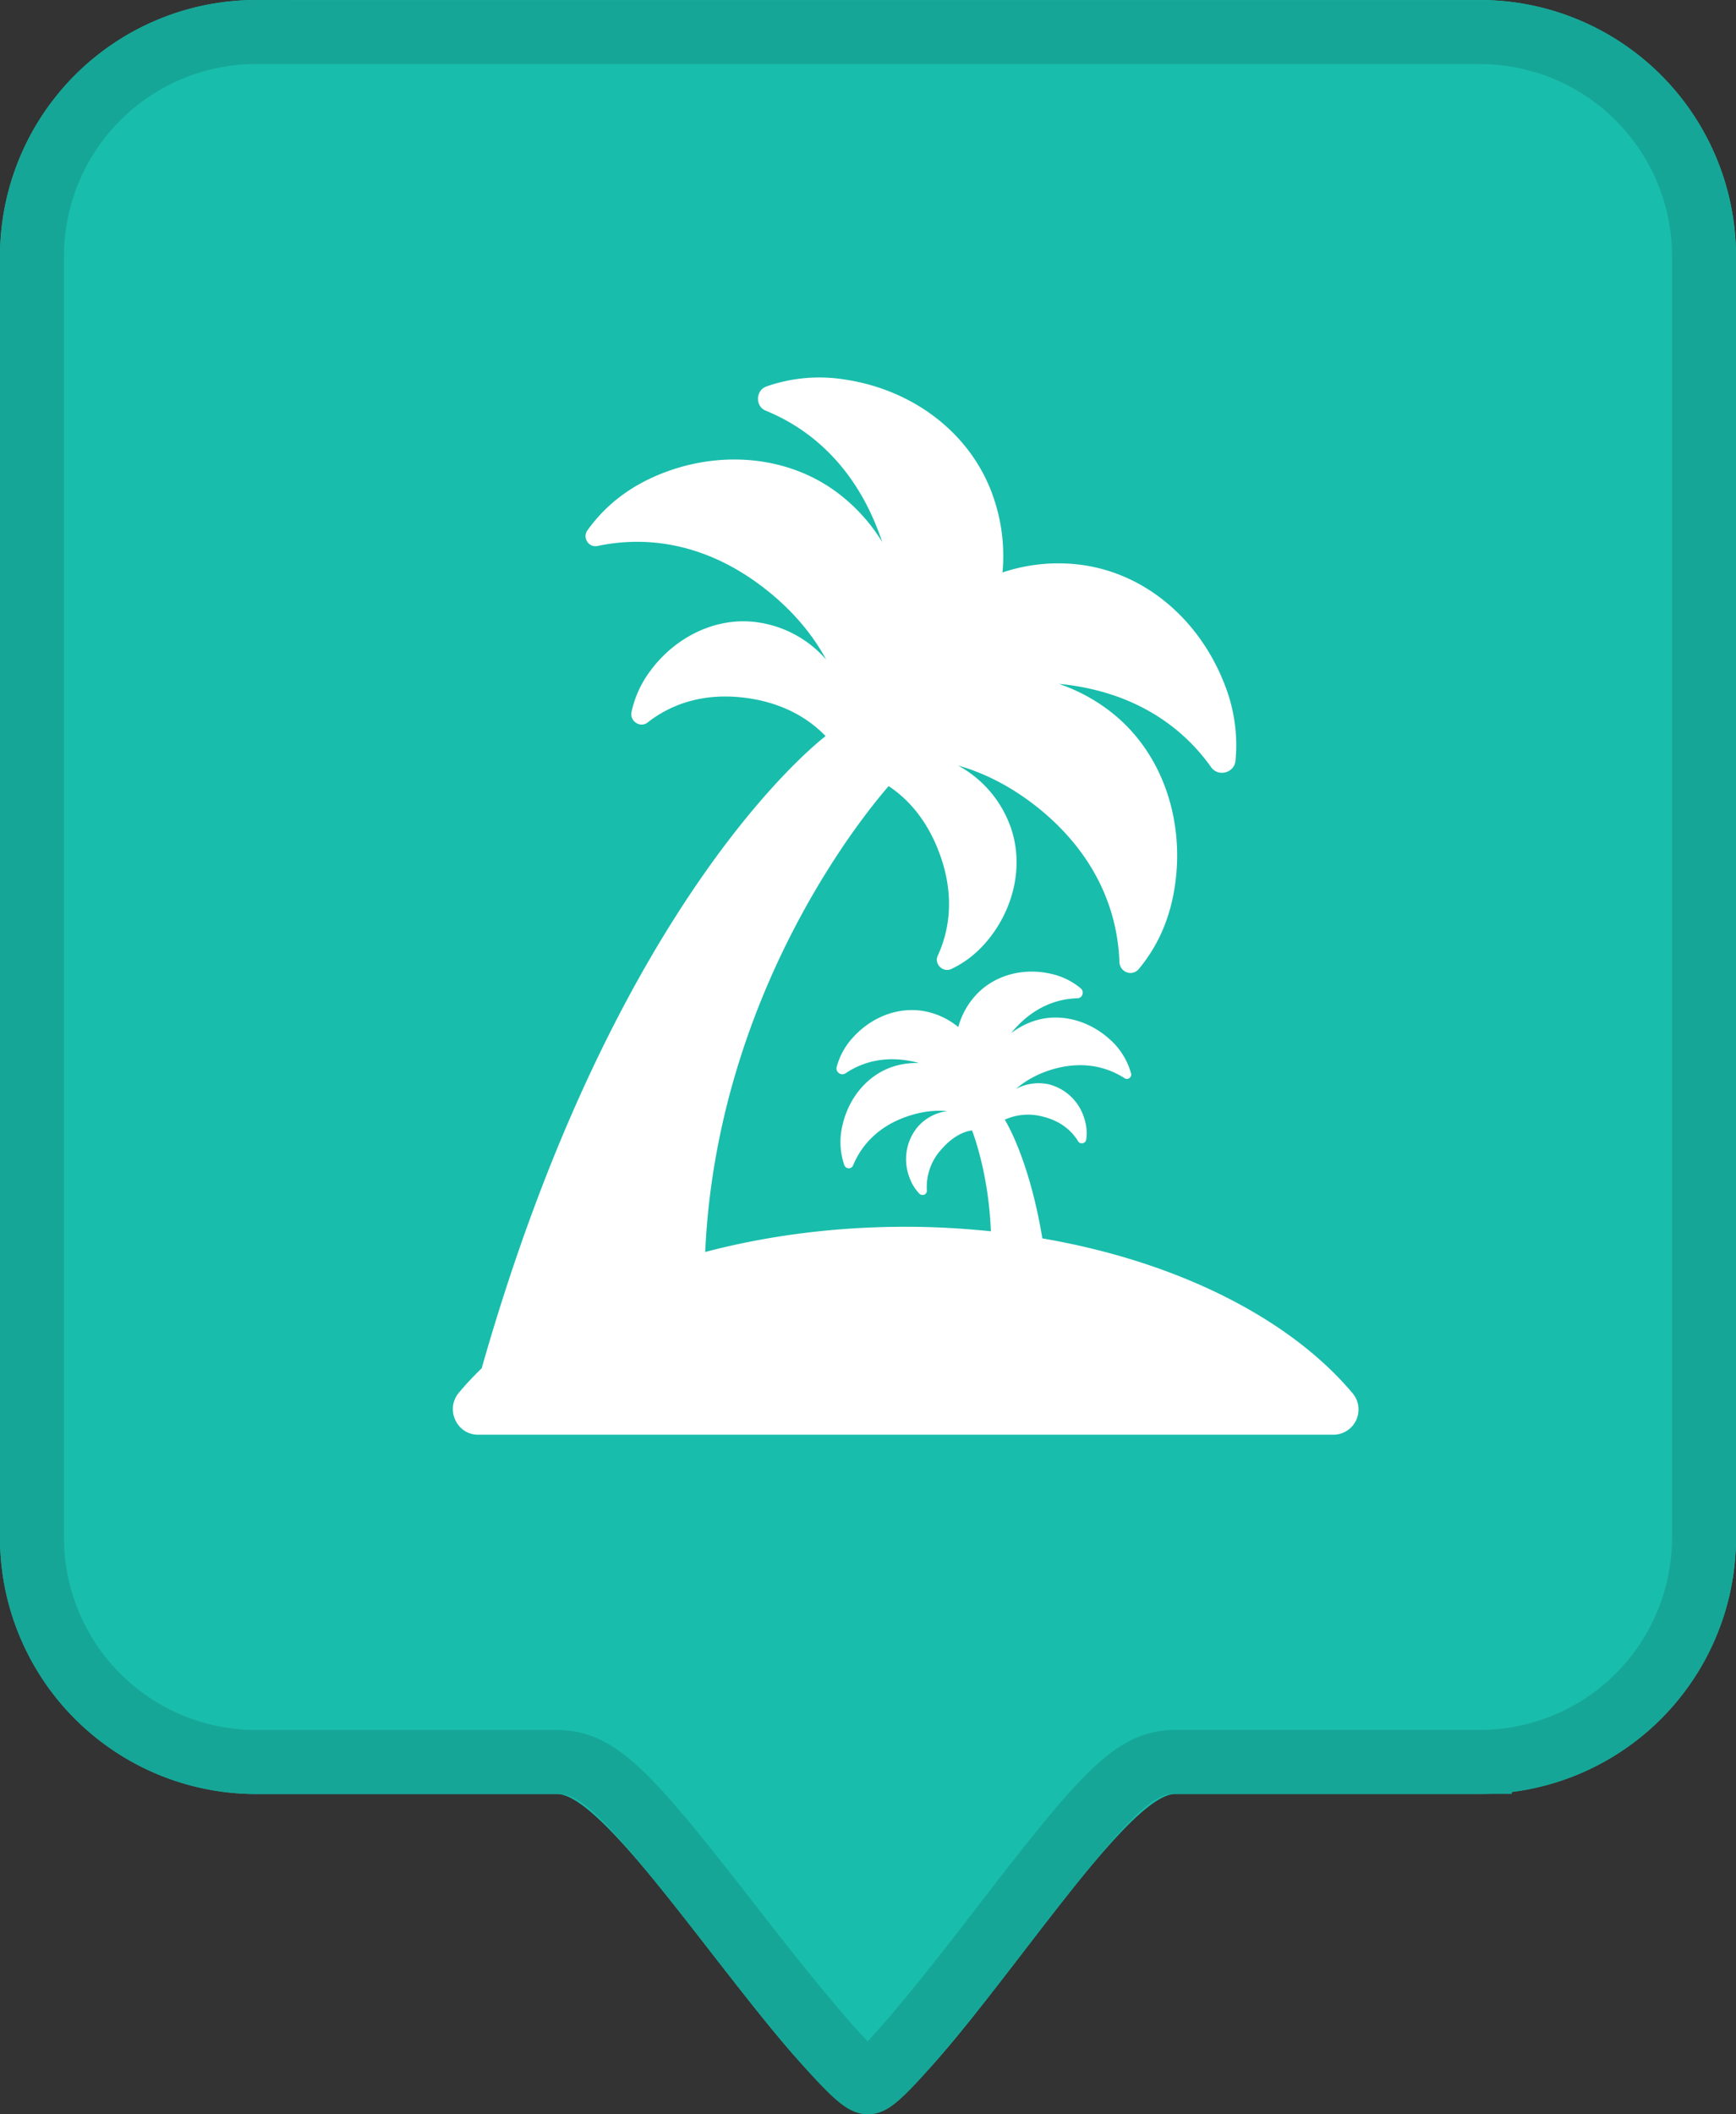 <svg xmlns="http://www.w3.org/2000/svg" xmlns:xlink="http://www.w3.org/1999/xlink" width="23" height="28" viewBox="0 0 23 28">
    <rect x="0" y="0" width="23" height="28" fill="#333333" stroke="none"/>
    <defs>
        <path id="a" d="M3.394 0h16.212A3.394 3.394 0 0 1 23 3.394v16.97a3.394 3.394 0 0 1-3.394 3.394h-4.035c-.81 0-3.262 4.242-4.071 4.242-.826 0-3.295-4.242-4.121-4.242H3.394A3.394 3.394 0 0 1 0 20.364V3.394A3.394 3.394 0 0 1 3.394 0z"/>
    </defs>
    <g fill="none" fill-rule="evenodd">
        <g>
            <use fill="#19BDAC" xlink:href="#a"/>
            <path stroke="#16A697" stroke-width=".848" d="M3.394.424a2.97 2.97 0 0 0-2.97 2.97v16.97a2.97 2.97 0 0 0 2.97 2.97H7.379c.563 0 .96.437 2.395 2.285 1.037 1.334 1.601 1.957 1.726 1.957.116 0 .678-.628 1.7-1.956 1.425-1.854 1.813-2.287 2.371-2.287h4.035a2.97 2.97 0 0 0 2.97-2.97V3.394a2.97 2.97 0 0 0-2.97-2.969H3.394z"/>
        </g>
        <path fill="#FFF" fill-rule="nonzero" d="M17.923 18.454c-.83-.99-2.316-1.746-4.113-2.054-.176-1.062-.49-1.558-.498-1.572a.746.746 0 0 1 .49-.044c.23.052.387.175.482.33.028.046.099.03.107-.022a.599.599 0 0 0-.018-.255.662.662 0 0 0-.48-.478.633.633 0 0 0-.433.062c.119-.104.267-.189.447-.248.39-.126.729-.064.993.106.044.028.1-.013.085-.065a.937.937 0 0 0-.293-.46c-.273-.242-.652-.347-.996-.232a1.01 1.01 0 0 0-.3.161l.02-.025c.253-.3.558-.43.86-.438.065-.002.094-.087.044-.13a.923.923 0 0 0-.41-.197c-.383-.083-.787.033-1.03.343-.088.111-.149.236-.184.365a1.003 1.003 0 0 0-.36-.189c-.377-.108-.772.036-1.036.328a.928.928 0 0 0-.215.39c-.018.067.059.122.117.084.247-.167.567-.238.943-.145a.57.57 0 0 0 .03.009.994.994 0 0 0-.336.045c-.347.11-.594.417-.676.774a.943.943 0 0 0 .023.532c.02.056.095.057.117.003.12-.288.357-.531.74-.655.18-.059.35-.077.506-.063a.631.631 0 0 0-.387.205.669.669 0 0 0-.114.67.59.59 0 0 0 .134.22c.037.037.102.008.098-.044a.735.735 0 0 1 .2-.552c.12-.136.258-.224.398-.243 0 0 .22.547.25 1.336-.367-.038-.744-.06-1.13-.06-.944 0-1.842.12-2.655.334.169-3.703 2.428-6.157 2.43-6.17.28.186.514.47.666.87.198.518.164.988-.015 1.376-.051.11.069.228.18.176.165-.077.325-.194.471-.367.363-.43.504-1.032.298-1.557a1.498 1.498 0 0 0-.679-.77c.353.1.708.28 1.055.556.735.59 1.056 1.32 1.082 2.045.005.137.17.198.257.093.24-.289.42-.656.484-1.144.113-.847-.176-1.725-.843-2.251a2.331 2.331 0 0 0-.699-.38l.074.007c.898.106 1.538.527 1.942 1.096.094.133.308.076.323-.086a2.178 2.178 0 0 0-.152-1.029c-.338-.858-1.083-1.498-1.995-1.576a2.332 2.332 0 0 0-.94.112 2.383 2.383 0 0 0-.104-.947c-.28-.88-1.068-1.467-1.972-1.606a2.126 2.126 0 0 0-1.052.09c-.144.052-.15.263-.01.32.652.266 1.212.802 1.52 1.67.01.024.017.048.025.071a2.35 2.35 0 0 0-.525-.6c-.659-.537-1.572-.623-2.364-.321-.47.179-.79.45-1.015.762-.073.1.013.236.133.21.716-.15 1.506-.004 2.253.595.346.278.6.586.775.91a1.48 1.48 0 0 0-.897-.492c-.553-.084-1.102.19-1.435.644a1.39 1.39 0 0 0-.247.543c-.026.121.116.214.213.138.334-.262.779-.4 1.323-.323.446.063.789.248 1.035.503-.044.038-2.77 2.09-4.556 8.372-.109.105-.21.213-.303.324-.183.22-.028.556.255.556h11.332a.334.334 0 0 0 .257-.546z"/>
    </g>
</svg>
